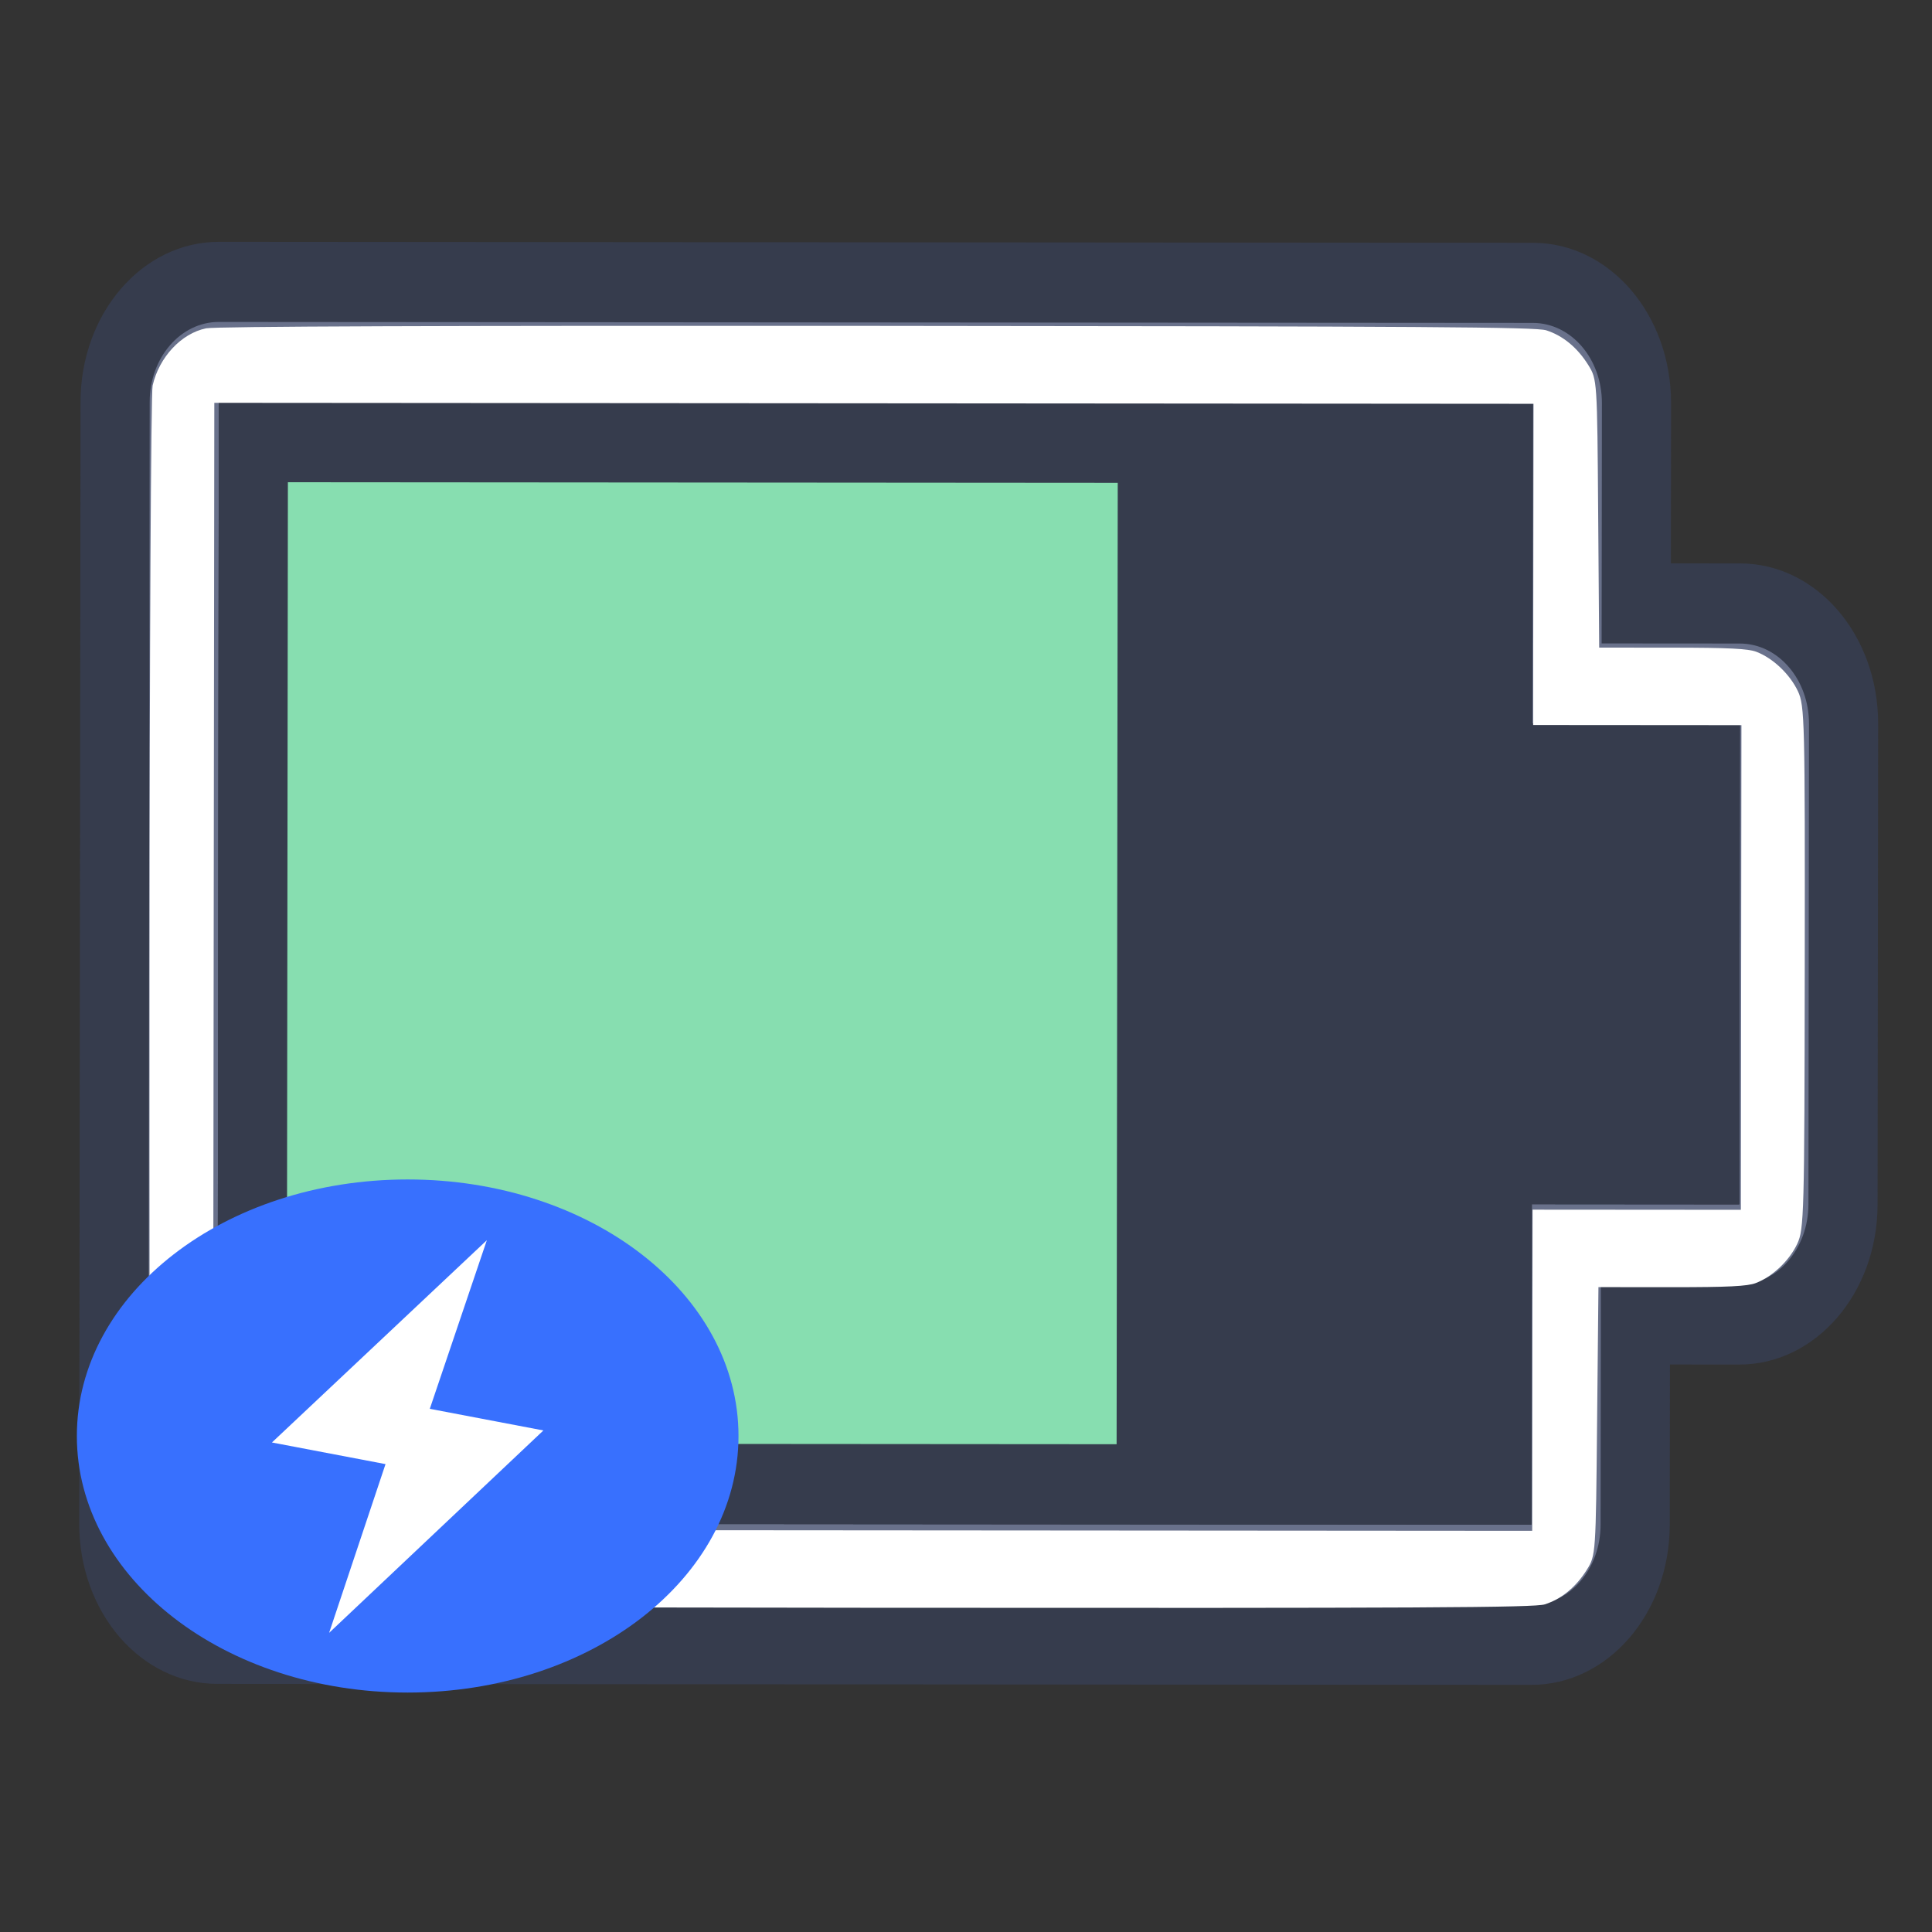 <?xml version="1.0" encoding="UTF-8" standalone="no"?>
<svg
   height="32"
   width="32"
   version="1.1"
   id="svg2"
   sodipodi:docname="battery-060-charging.svg"
   inkscape:version="1.4.2 (ebf0e940d0, 2025-05-08)"
   xml:space="preserve"
   xmlns:inkscape="http://www.inkscape.org/namespaces/inkscape"
   xmlns:sodipodi="http://sodipodi.sourceforge.net/DTD/sodipodi-0.dtd"
   xmlns="http://www.w3.org/2000/svg"
   xmlns:svg="http://www.w3.org/2000/svg"><rect width="100%" height="100%" fill="#333333" stroke="none"/><defs
     id="defs2" /><sodipodi:namedview
     id="namedview2"
     pagecolor="#ffffff"
     bordercolor="#000000"
     borderopacity="0.25"
     inkscape:showpageshadow="2"
     inkscape:pageopacity="0.0"
     inkscape:pagecheckerboard="0"
     inkscape:deskcolor="#d1d1d1"
     inkscape:zoom="18"
     inkscape:cx="20.194444"
     inkscape:cy="23.333333"
     inkscape:window-width="2560"
     inkscape:window-height="1344"
     inkscape:window-x="0"
     inkscape:window-y="0"
     inkscape:window-maximized="1"
     inkscape:current-layer="svg2"
     showgrid="true"><inkscape:grid
       id="grid2"
       units="px"
       originx="0"
       originy="0"
       spacingx="1"
       spacingy="1"
       empcolor="#0099e5"
       empopacity="0.302"
       color="#0099e5"
       opacity="0.149"
       empspacing="5"
       enabled="true"
       visible="true" /></sodipodi:namedview><style
     type="text/css"
     id="current-color-scheme">
        .ColorScheme-PositiveText {
            color:#27ae60;
        }
        .ColorScheme-NegativeText {
            color:#da4453;
        }
    </style><style
     type="text/css"
     id="current-color-scheme-5">
        .ColorScheme-PositiveText {
            color:#27ae60;
        }
        .ColorScheme-NegativeText {
            color:#da4453;
        }
    </style><g
     id="g2"
     transform="matrix(1,0,0,0.855,0,2.297)"><g
       id="g1"
       transform="matrix(-0.001,1,-1.15,-0.001,34.605,-0.023)"><g
         id="g81"
         transform="matrix(0,-0.996,1.552,0,-207.472,93.667)"><path
           id="rect861-8-27-3-9-6-7-0-5-2-6-4-6-9-7"
           style="fill:#363c4d;fill-opacity:1;stroke:none;stroke-width:2;stroke-linecap:round;stroke-linejoin:round;stroke-miterlimit:4;stroke-dasharray:none;stroke-opacity:1;paint-order:fill markers stroke"
           d="m 67,135 c -1.108,0 -2,0.892 -2,2 v 14 c 0,1.108 0.892,2 2,2 h 19 c 1.108,0 2,-0.892 2,-2 v -2 h 1 c 1.108,0 2,-0.892 2,-2 v -6 c 0,-1.108 -0.892,-2 -2,-2 h -1 v -2 c 0,-1.108 -0.892,-2 -2,-2 z"
           sodipodi:nodetypes="sssssscsssscsss" /><path
           id="rect2-2-4-8-5-2"
           style="fill:#69718b;fill-opacity:1;stroke-width:2;stroke-linecap:round;stroke-linejoin:round;paint-order:stroke fill markers"
           d="m 67,136 c -0.554,0 -1,0.446 -1,1 v 14 c 0,0.554 0.446,1 1,1 h 19 c 0.554,0 1,-0.446 1,-1 v -3 h 1.998 C 89.553,148 90,147.553 90,146.998 v -5.996 C 90,140.447 89.553,140 88.998,140 H 87 v -3 c 0,-0.554 -0.446,-1 -1,-1 z"
           sodipodi:nodetypes="sssssscsssscsss" /><path
           id="rect3-6-3-9-0-7"
           style="fill:#363c4d;fill-opacity:1;stroke-width:2;stroke-linecap:round;stroke-linejoin:round;paint-order:stroke fill markers"
           d="m 67,137 v 14 h 19 v -4 h 3 v -6 h -3 v -4 z"
           sodipodi:nodetypes="ccccccccc" /><path
           id="rect3-6-0-0-2-4-2"
           style="fill:#363c4d;fill-opacity:1;stroke-width:2;stroke-linecap:round;stroke-linejoin:round;paint-order:stroke fill markers"
           d="m 67,137 v 14 h 19 v -4 h 3 v -6 h -3 v -4 z"
           sodipodi:nodetypes="ccccccccc" /><path
           id="rect4-7-6-8-2"
           style="fill:#363c4d;fill-opacity:1;stroke-width:2;stroke-linecap:round;stroke-linejoin:round;paint-order:stroke fill markers"
           d="m 67,137 v 1 13 h 1 18 v -1 -3 h 3 v -1 -5 h -3 v -3 -1 H 85 68 Z m 1,1 h 17 v 3 1 h 3 v 4 h -2 -1 v 1 3 H 68 Z"
           sodipodi:nodetypes="cccccccccccccccccccccccccccc" /><path
           id="rect13-8-6-7-6"
           style="fill:#87deb0;fill-opacity:1;stroke-width:2;stroke-linecap:round;stroke-linejoin:round;paint-order:stroke fill markers"
           d="m 68,138 v 12 h 2 2 2 2 2 2 v -12 h -2 -2 -2 -2 -2 z" /></g><path
         style="fill:#ffffff;stroke-width:0.056"
         d="M 4.833,27.889 C 4.282,27.795 3.823,27.477 3.724,27.12 3.686,26.986 3.667,23.708 3.667,17.457 3.667,9.547 3.679,7.967 3.743,7.818 3.846,7.577 4.081,7.366 4.417,7.211 4.692,7.084 4.715,7.083 7.292,7.067 L 9.889,7.05 V 5.995 c 0,-0.813 0.018,-1.092 0.08,-1.211 0.124,-0.239 0.434,-0.482 0.762,-0.597 0.281,-0.098 0.566,-0.103 5.352,-0.103 4.786,0 5.071,0.006 5.352,0.103 0.328,0.114 0.638,0.357 0.762,0.597 0.062,0.12 0.081,0.398 0.081,1.211 V 7.05 L 24.875,7.067 c 2.577,0.016 2.599,0.017 2.875,0.144 0.336,0.155 0.571,0.366 0.674,0.606 0.064,0.149 0.076,1.729 0.076,9.639 -2.06e-4,6.306 -0.019,9.529 -0.057,9.666 -0.069,0.249 -0.405,0.553 -0.768,0.694 -0.245,0.095 -0.804,0.101 -11.424,0.108 -6.142,0.004 -11.279,-0.011 -11.417,-0.035 z M 27,17.5 V 8 H 23.889 20.778 V 6.5 5 H 16.083 11.389 V 6.5 8 H 8.278 5.167 V 17.5 27 H 16.083 27 Z"
         id="path1" /></g><g
       fill-rule="nonzero"
       id="g5"
       transform="matrix(0.548,0,0,0.497,-12.975,7.24)"><path
         d="M 35.999,26 C 30.46,26 26,30.46 26,36 c 0,5.54 4.46,10 9.999,10 5.54,0 9.999,-4.46 9.999,-10 0,-5.54 -4.459,-10 -9.999,-10 z"
         fill="#3870fe"
         id="path4" /><path
         transform="rotate(13.797,-94.039,139.784)"
         d="M 8,0 7.893,6.794 h 3.535 L 7.02,16 7.107,9.206 H 3.572 Z"
         fill="#ffffff"
         id="path5" /></g></g></svg>
